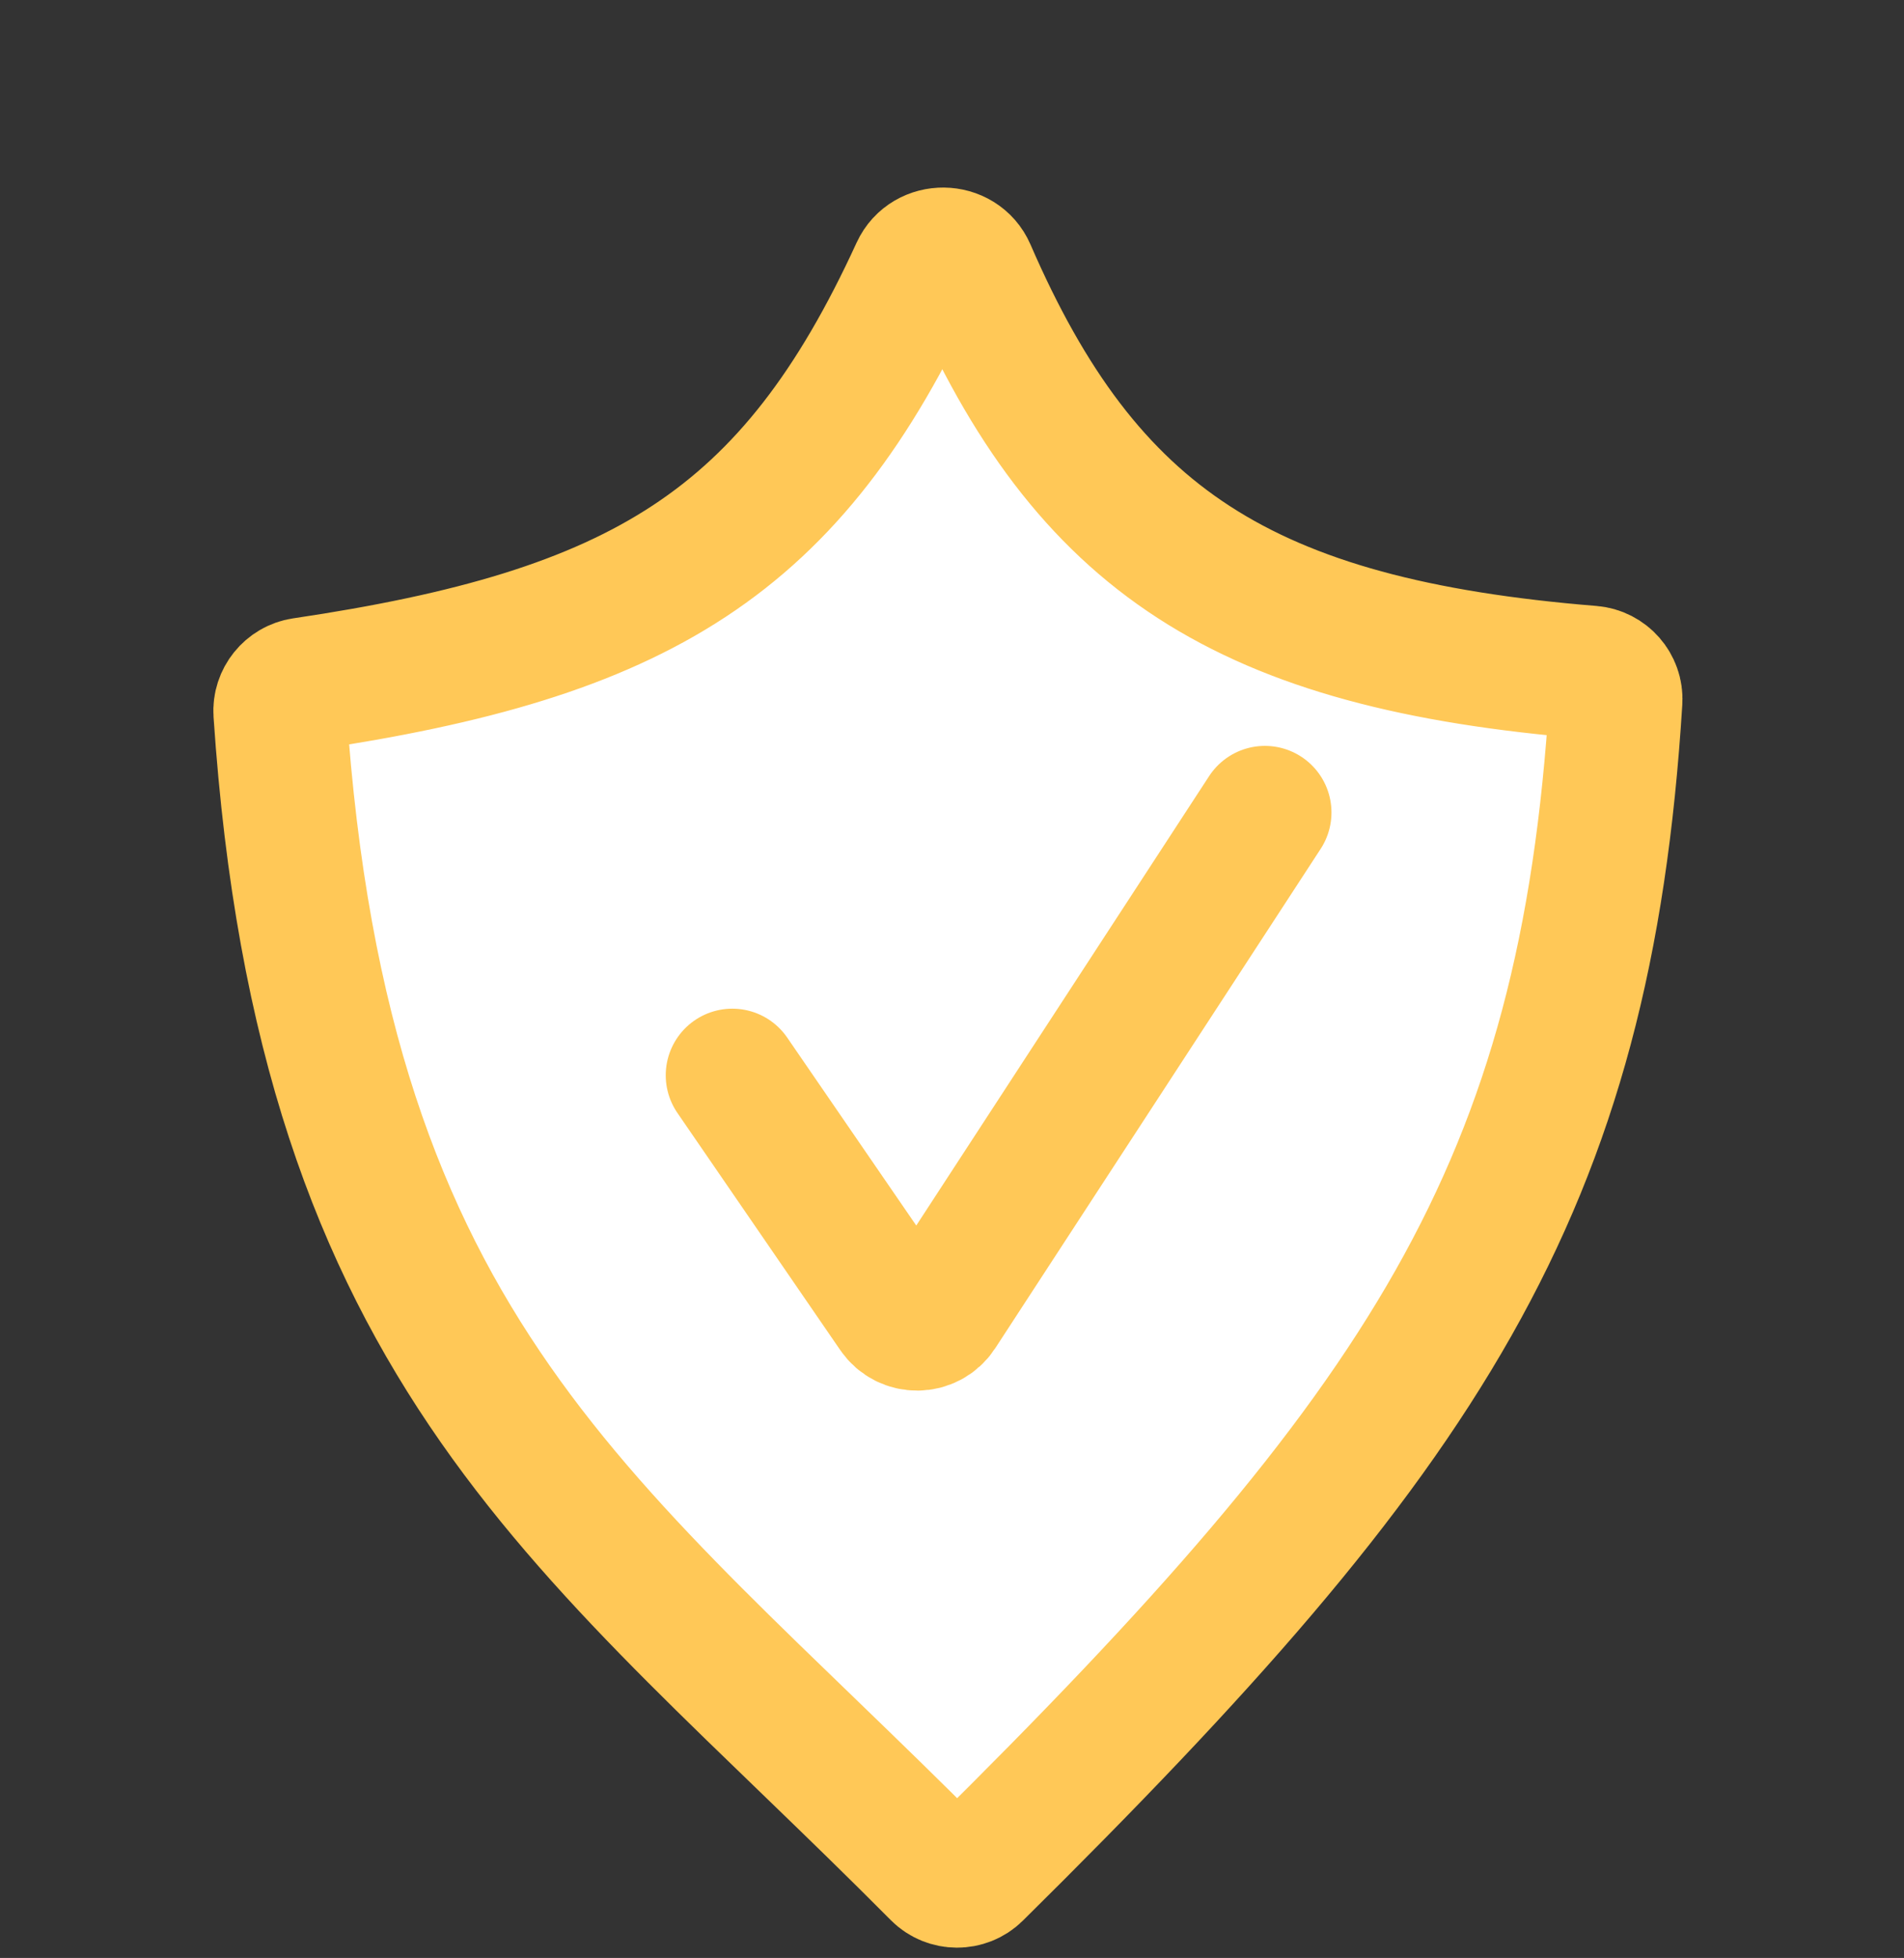 <svg width="143" height="147" viewBox="0 0 143 147" fill="none" xmlns="http://www.w3.org/2000/svg">
<rect x="0" y="0" width="143" height="147" fill="#333333" stroke="none"/>
<path d="M21.028 53.502C20.958 52.462 21.716 51.525 22.747 51.372C48.049 47.62 59.468 40.821 68.88 20.304C69.638 18.652 72.086 18.682 72.809 20.35C81.592 40.6 93.442 48.358 119.5 50.478C120.588 50.566 121.425 51.513 121.358 52.603C119.082 89.263 107.119 107.223 73.303 140.648C72.517 141.425 71.228 141.42 70.449 140.636C44.409 114.418 24.289 101.971 21.028 53.502Z" fill="white" stroke="#FFC857" stroke-width="10"/>
<path d="M55 80.73L67.232 98.537C68.038 99.711 69.778 99.69 70.556 98.497L95 61" stroke="#FFC857" stroke-width="10" stroke-linecap="round"/>
</svg>
